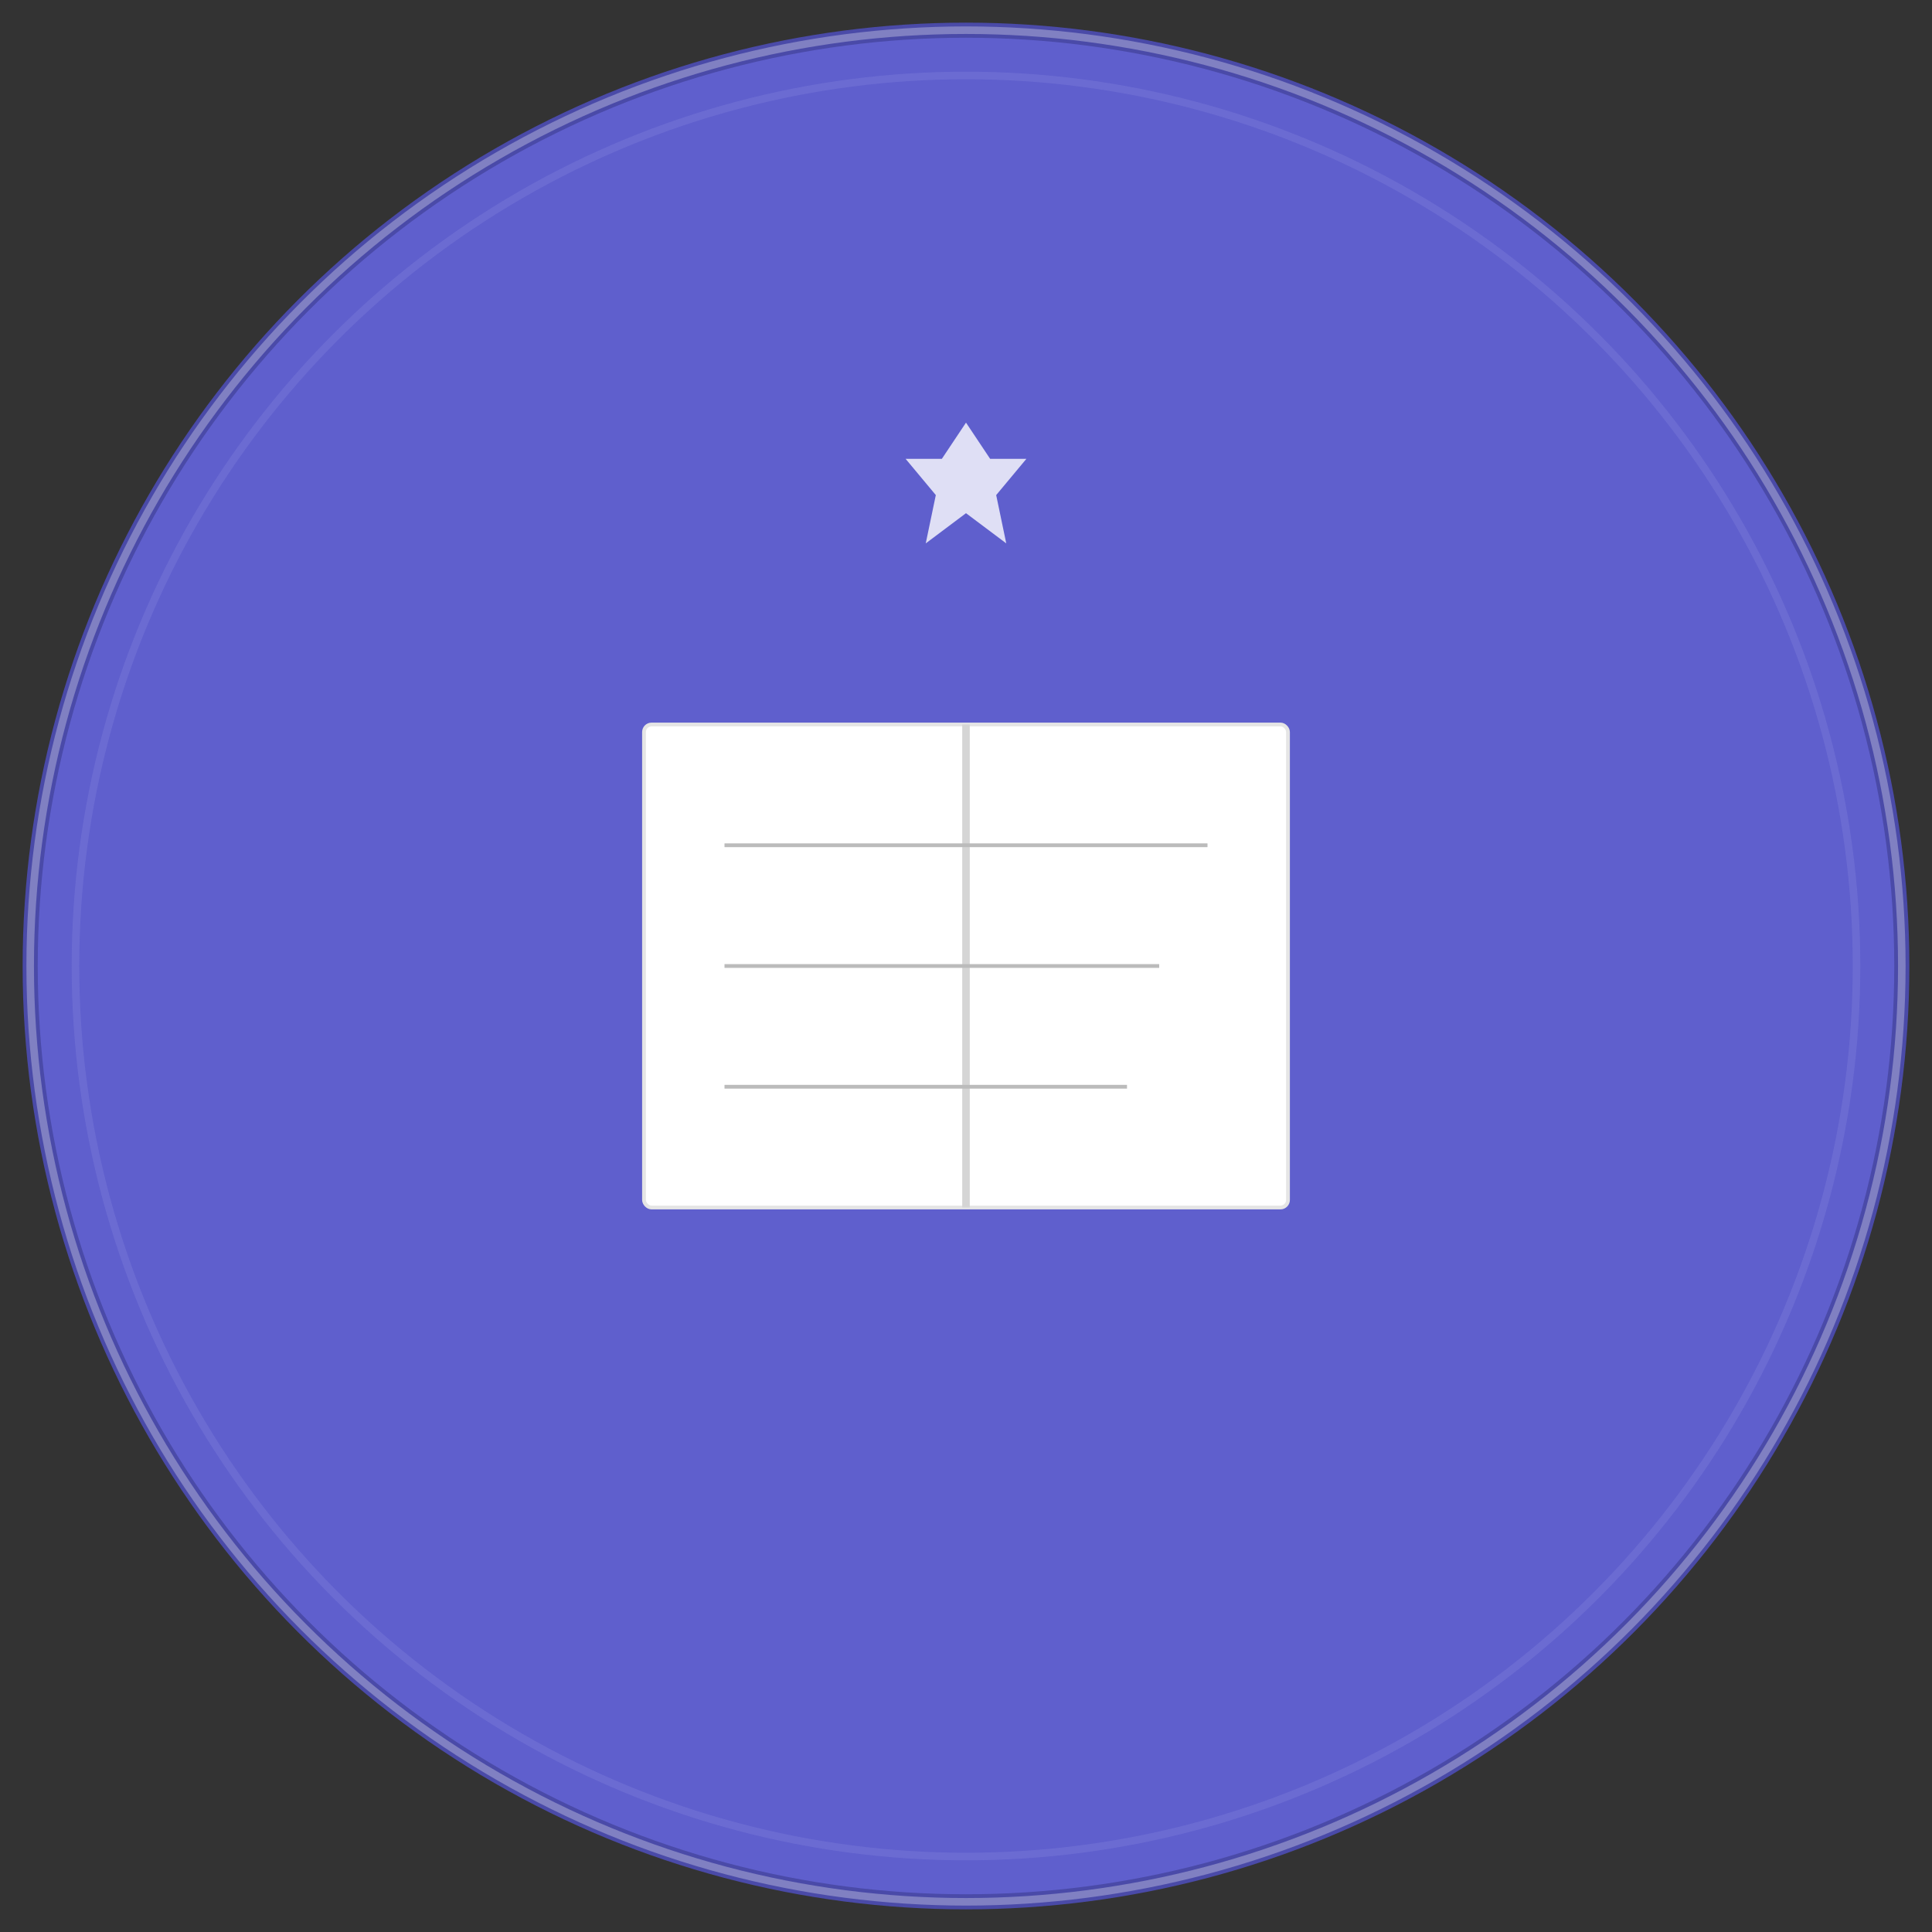 
    <svg width="512" height="512" xmlns="http://www.w3.org/2000/svg">
      <rect width="100%" height="100%" fill="#333333" stroke="none"/>
      <!-- Background circle with brand color -->
      <circle cx="256" cy="256" r="248" fill="#5f5fcd" stroke="#4a4aa8" stroke-width="4"/>
      
      <!-- Inner highlight circle -->
      <circle cx="256" cy="256" r="236" fill="none" stroke="#7979d9" stroke-width="2" opacity="0.5"/>
      
      <!-- Book symbol -->
      <g transform="translate(256, 256)">
        <!-- Book pages -->
        <rect x="-85.333" y="-64" width="170.667" height="128" fill="white" stroke="#e5e5e5" stroke-width="1" rx="2"/>
        
        <!-- Book spine -->
        <line x1="0" y1="-64" x2="0" y2="64" stroke="#d5d5d5" stroke-width="2"/>
        
        <!-- Text lines -->
        <line x1="-64" y1="-32" x2="64" y2="-32" stroke="#bbb" stroke-width="1"/>
        <line x1="-64" y1="0" x2="51.2" y2="0" stroke="#bbb" stroke-width="1"/>
        <line x1="-64" y1="32" x2="42.667" y2="32" stroke="#bbb" stroke-width="1"/>
        
        <!-- Islamic star above book -->
        <g transform="translate(0, -128)">
          <polygon points="0,-16 6.4,-6.4 16,-6.4 8,3.2 10.667,16 0,8 -10.667,16 -8,3.2 -16,-6.4 -6.4,-6.4" 
                   fill="white" opacity="0.8"/>
        </g>
      </g>
      
      <!-- Subtle border -->
      <circle cx="256" cy="256" r="248" fill="none" stroke="white" stroke-width="2" opacity="0.3"/>
    </svg>
  